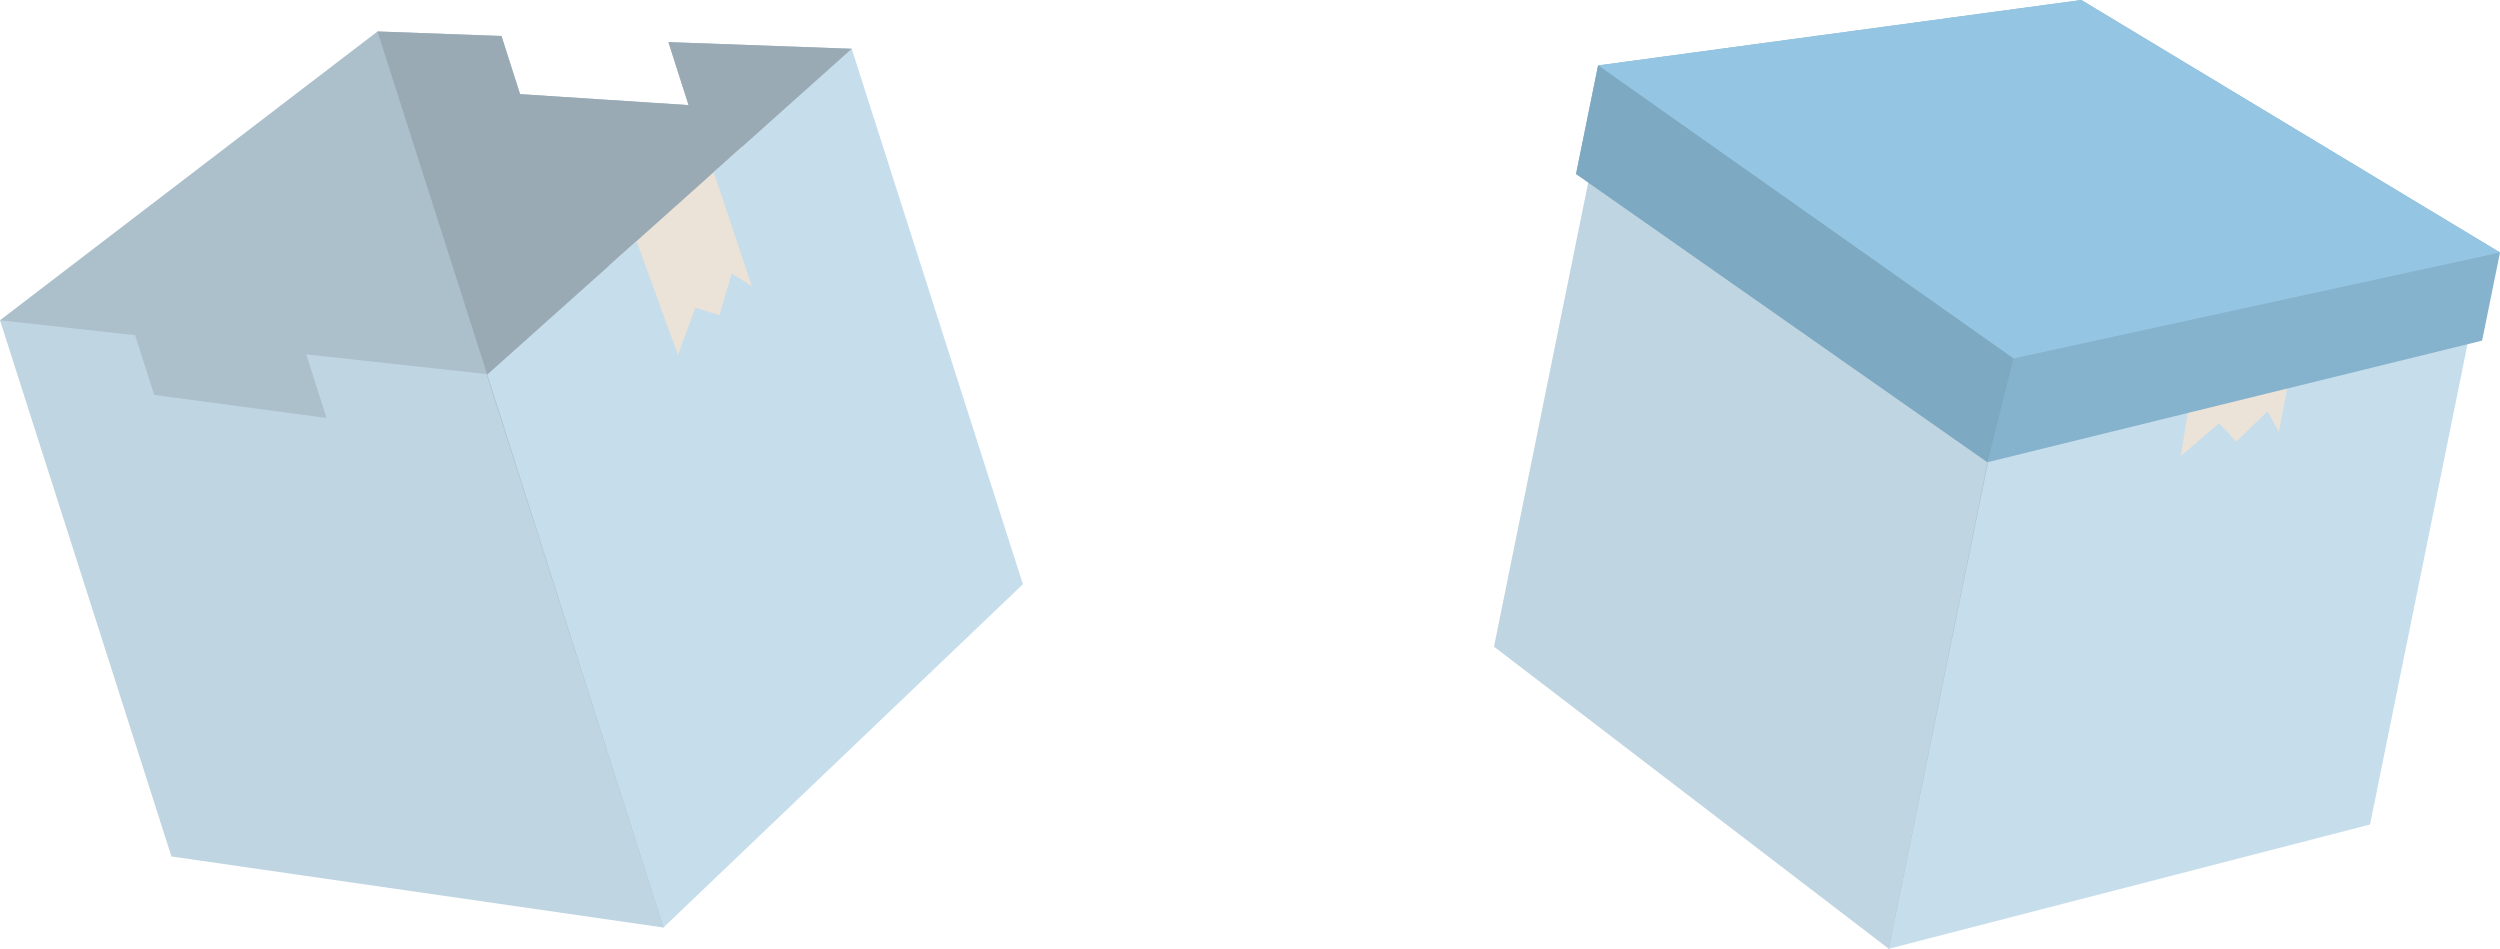 <svg xmlns="http://www.w3.org/2000/svg" width="588" height="223.15" viewBox="0 0 588 223.15"><defs><style>.a{fill:#acc0cc;}.b{fill:#99aab5;}.c{fill:#ebe2d8;}.d{fill:#c6ddeb;}.e{fill:#bfd5e2;}.f{fill:#85b2cc;}.g{fill:#94c6e3;}.h{fill:#7ea9c2;}</style></defs><g transform="translate(-354.073 -456.996)"><g transform="translate(705.458 463.371)"><path class="a" d="M914.532,520.96l-50.408,70.7-88.929,87.93-.165.161-61.21-124.511-5.3-76.3,110.642-15.962L844.1,478.14l-2.855,14.065,33.331,21.6,3.1-15.252Z" transform="translate(-682.185 -462.978)"/><path class="b" d="M910.424,520.96l-50.408,70.7-88.929,87.93,43.97-216.615L839.99,478.14l-2.855,14.065,33.331,21.6,3.1-15.252Z" transform="translate(-678.077 -462.978)"/><path class="c" d="M832.822,533.589l40.886-9.129-11.6,48.558-45.873-9.312Z" transform="translate(-675.113 -458.941)"/><g transform="translate(0 15.96)"><path class="d" d="M867.945,526.878l-5.261,27.8-2.654-4.922-7.342,7.146-4.067-4.306-9,7.712,4.563-28.124L798.21,542.449,770.932,676.181l113.2-29.226,26.3-129.57Z" transform="translate(-678.087 -475.365)"/><path class="e" d="M769.094,520.1l-3.127,15.4-32.729-24.529,2.932-14.442-26.021-18.576-12.9,63.563-13.438,66.2,92.844,71.05,27.187-133.933Z" transform="translate(-683.808 -477.954)"/></g></g><g transform="translate(354.073 464.397)"><path class="a" d="M554.4,468.016l-9.5,86.311L510.178,674.472l-.066.221L395.928,595.879l-41.855-64.017,88.787-67.921,29.162,1.069,4.371,13.67,39.632,2.586-4.74-14.823Z" transform="translate(-354.073 -463.941)"/><path class="b" d="M548.926,468.016l-9.5,86.311L504.708,674.472,437.39,463.941l29.162,1.069,4.371,13.67,39.632,2.586-4.74-14.823Z" transform="translate(-348.603 -463.941)"/><path class="c" d="M488.55,517.313l31.234-27.919L533.35,537.44,488.765,551.7Z" transform="translate(-345.243 -462.269)"/><g transform="translate(0.002 4.075)"><path class="d" d="M514.879,496.782l8.971,26.83-4.718-3-2.922,9.82-5.651-1.773-4.092,11.122L496.726,513l-35.119,31.4,41.445,130.041L587.6,593.7,547.333,467.764Z" transform="translate(-347.014 -467.764)"/><path class="e" d="M426.09,535.7l4.787,14.972-40.538-5.44-4.488-14.037-31.777-3.517,19.754,61.778L394.4,653.795l115.71,16.714L468.49,540.336Z" transform="translate(-354.075 -463.83)"/></g></g><path class="f" d="M798.693,565.706l116.335-28.6,4.206-20.721L820.759,457,707.107,472.385l-5.181,25.526Z" transform="translate(22.839 0)"/><path class="g" d="M706.787,472.385l97.687,68.92,114.44-24.923L820.44,457Z" transform="translate(23.159 0)"/><path class="h" d="M798.693,564.758l6.1-24.4-97.687-68.92-5.181,25.526Z" transform="translate(22.839 0.948)"/></g></svg>